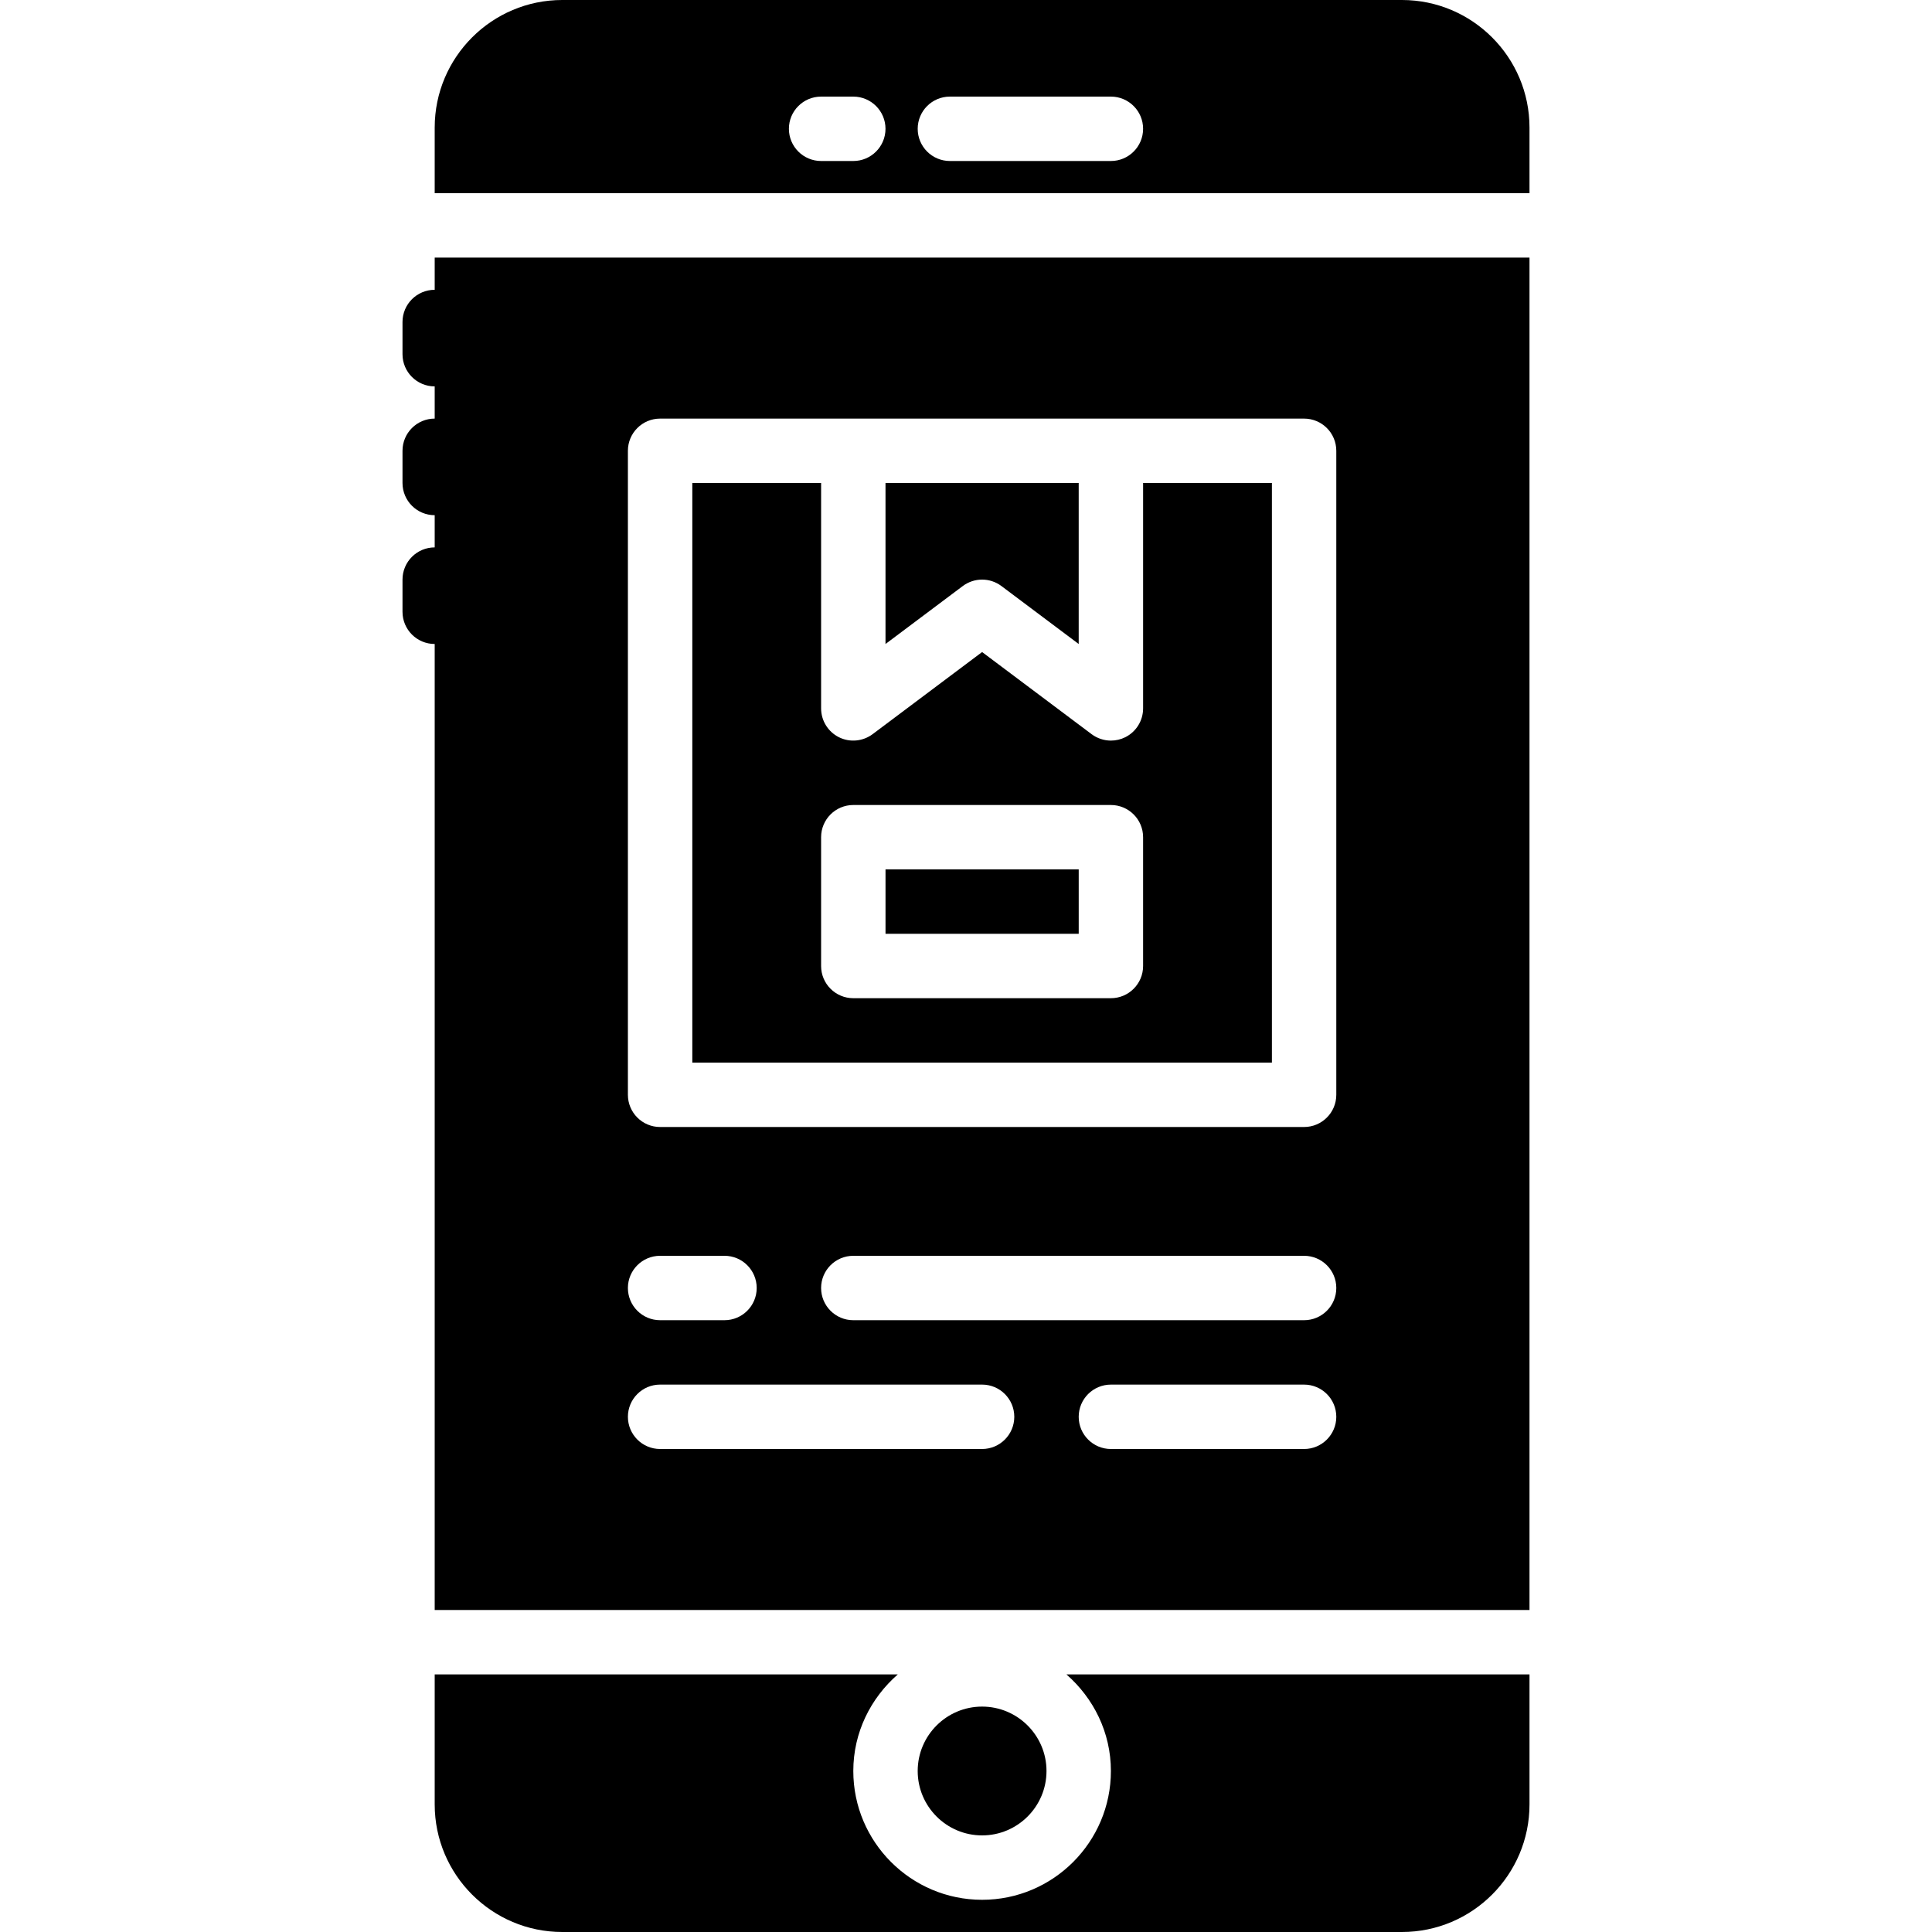 <?xml version="1.0" encoding="iso-8859-1"?>
<!-- Generator: Adobe Illustrator 19.0.0, SVG Export Plug-In . SVG Version: 6.00 Build 0)  -->
<svg xmlns="http://www.w3.org/2000/svg" xmlns:xlink="http://www.w3.org/1999/xlink" version="1.1" id="Capa_1" x="0px" y="0px" viewBox="0 0 512 512" style="enable-background:new 0 0 512 512;" xml:space="preserve">
<g>
	<g>
		<g>
			<rect x="234.67" y="230.398" width="51.2" height="17.067"/>
			<path d="M371.533,0H149.001C130.364,0,115.2,15.164,115.2,33.801V51.2h290.133V33.801C405.333,15.164,390.17,0,371.533,0z      M226.133,42.667H217.6c-4.71,0-8.533-3.823-8.533-8.533c0-4.71,3.823-8.533,8.533-8.533h8.533c4.71,0,8.533,3.823,8.533,8.533     C234.667,38.844,230.844,42.667,226.133,42.667z M294.4,42.667h-42.667c-4.71,0-8.533-3.823-8.533-8.533     c0-4.71,3.823-8.533,8.533-8.533H294.4c4.71,0,8.533,3.823,8.533,8.533C302.933,38.844,299.11,42.667,294.4,42.667z"/>
			<path d="M337.067,128h-34.133v59.733c0,3.234-1.826,6.187-4.719,7.637c-1.203,0.597-2.517,0.896-3.814,0.896     c-1.809,0-3.61-0.58-5.12-1.707l-29.013-21.76l-29.013,21.76c-2.594,1.929-6.05,2.253-8.934,0.811     c-2.893-1.451-4.719-4.403-4.719-7.637V128h-34.133v153.6h153.6V128z M302.933,256c0,4.71-3.823,8.533-8.533,8.533h-68.267     c-4.71,0-8.533-3.823-8.533-8.533v-34.133c0-4.71,3.823-8.533,8.533-8.533H294.4c4.71,0,8.533,3.823,8.533,8.533V256z"/>
			<path d="M277.333,469.333c0-9.412-7.654-17.067-17.067-17.067c-9.412,0-17.067,7.654-17.067,17.067     c0,9.412,7.654,17.067,17.067,17.067C269.679,486.4,277.333,478.746,277.333,469.333z"/>
			<path d="M260.267,153.6c1.801,0,3.601,0.572,5.12,1.707l20.48,15.36V128h-51.2v42.667l20.48-15.36     C256.666,154.172,258.466,153.6,260.267,153.6z"/>
			<path d="M294.4,469.333c0,18.825-15.309,34.133-34.133,34.133s-34.133-15.309-34.133-34.133c0-10.24,4.625-19.336,11.793-25.6     H115.2v34.466c0,18.637,15.164,33.801,33.801,33.801h222.532c18.637,0,33.801-15.164,33.801-33.801v-34.466H282.607     C289.775,449.997,294.4,459.093,294.4,469.333z"/>
			<path d="M115.2,76.8c-4.71,0-8.533,3.823-8.533,8.533v8.533c0,4.71,3.823,8.533,8.533,8.533v8.533     c-4.71,0-8.533,3.823-8.533,8.533V128c0,4.71,3.823,8.533,8.533,8.533v8.533c-4.71,0-8.533,3.823-8.533,8.533v8.533     c0,4.71,3.823,8.533,8.533,8.533v256h290.133v-358.4H115.2V76.8z M345.6,384h-51.2c-4.71,0-8.533-3.823-8.533-8.533     s3.823-8.533,8.533-8.533h51.2c4.71,0,8.533,3.823,8.533,8.533S350.31,384,345.6,384z M345.6,349.867H226.133     c-4.71,0-8.533-3.823-8.533-8.533c0-4.71,3.823-8.533,8.533-8.533H345.6c4.71,0,8.533,3.823,8.533,8.533     C354.133,346.044,350.31,349.867,345.6,349.867z M166.4,119.467c0-4.71,3.823-8.533,8.533-8.533h51.2H294.4h51.2     c4.71,0,8.533,3.823,8.533,8.533v170.667c0,4.71-3.823,8.533-8.533,8.533H174.933c-4.71,0-8.533-3.823-8.533-8.533V119.467z      M174.933,332.8H192c4.71,0,8.533,3.823,8.533,8.533c0,4.71-3.823,8.533-8.533,8.533h-17.067c-4.71,0-8.533-3.823-8.533-8.533     C166.4,336.623,170.223,332.8,174.933,332.8z M174.933,366.933h85.333c4.71,0,8.533,3.823,8.533,8.533S264.977,384,260.267,384     h-85.333c-4.71,0-8.533-3.823-8.533-8.533S170.223,366.933,174.933,366.933z"/>
		</g>
	</g>
</g>
<g>
</g>
<g>
</g>
<g>
</g>
<g>
</g>
<g>
</g>
<g>
</g>
<g>
</g>
<g>
</g>
<g>
</g>
<g>
</g>
<g>
</g>
<g>
</g>
<g>
</g>
<g>
</g>
<g>
</g>
</svg>
